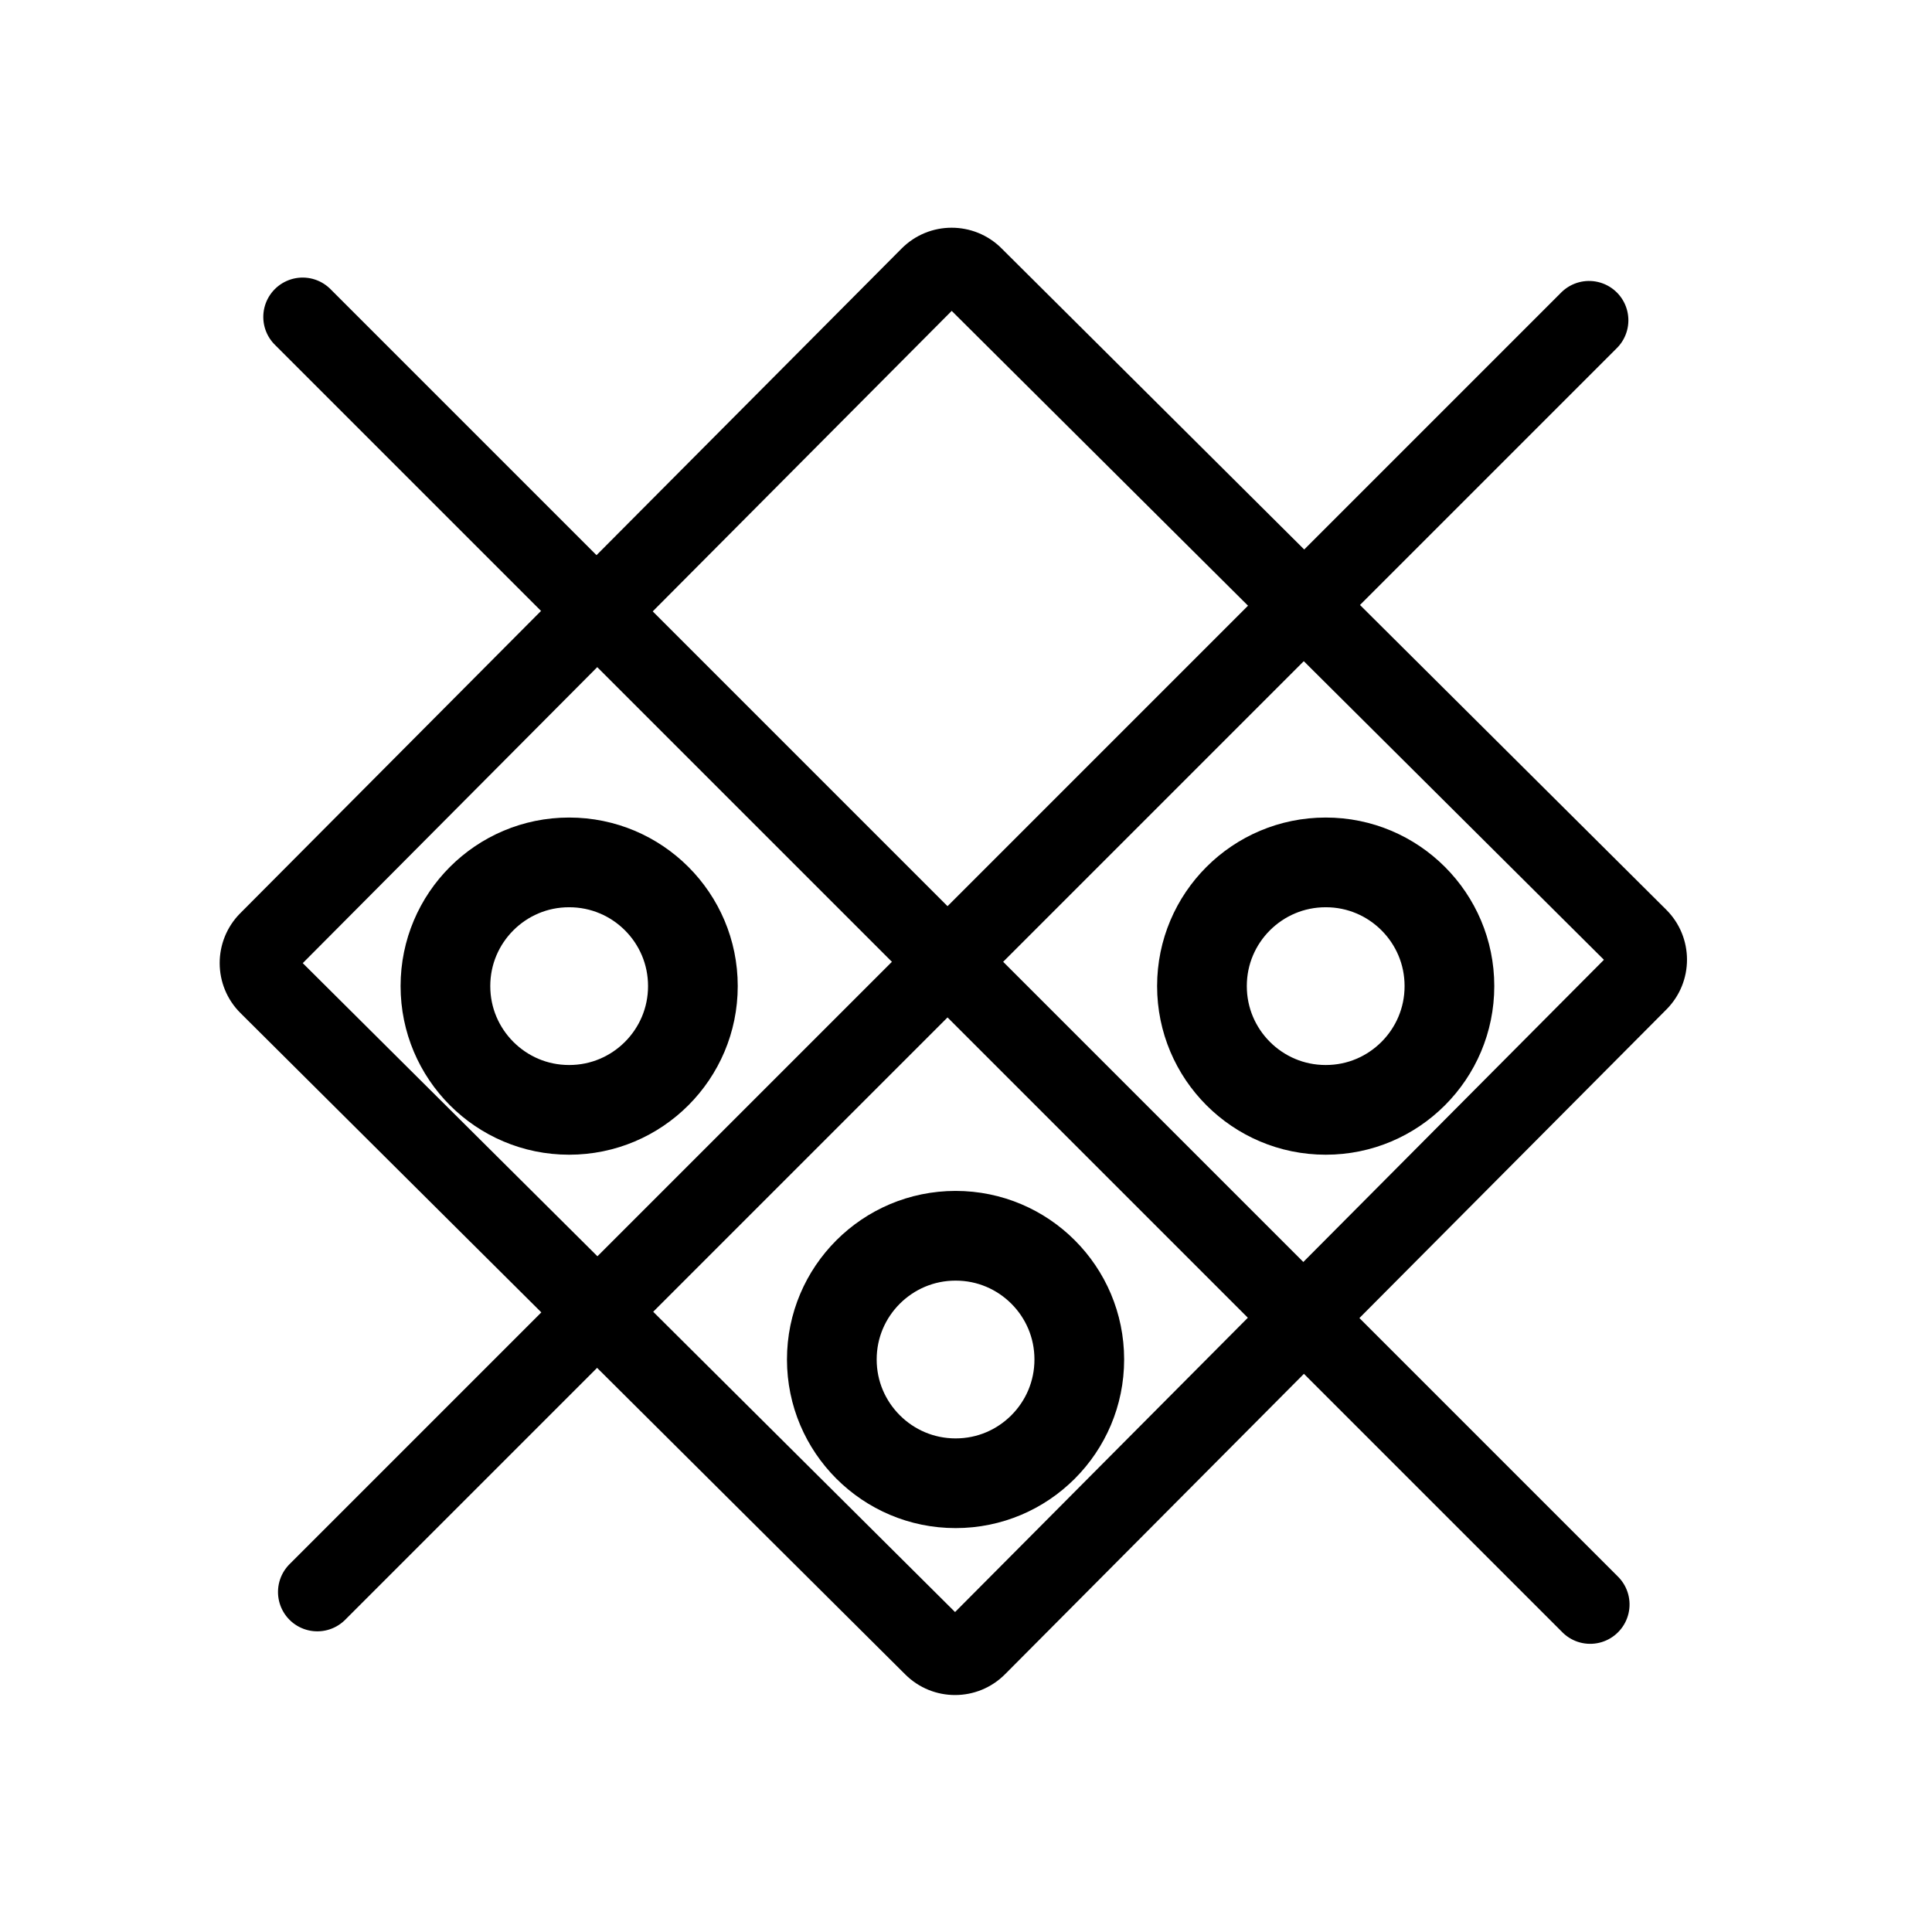 <svg xmlns="http://www.w3.org/2000/svg" xmlns:xlink="http://www.w3.org/1999/xlink" width="500" zoomAndPan="magnify" viewBox="0 0 375 375" height="500" preserveAspectRatio="xMidYMid meet" version="1.0"><defs><clipPath id="id1"><path d="M 42.262 44 L 328 44 L 328 330 L 42.262 330 Z M 42.262 44 " clip-rule="nonzero"/></clipPath><clipPath id="id2"><path d="M 184.656 38.516 L 333.133 186.219 L 185.43 334.691 L 36.953 186.988 Z M 184.656 38.516 " clip-rule="nonzero"/></clipPath><clipPath id="id3"><path d="M 184.656 38.516 L 333.133 186.219 L 185.43 334.691 L 36.953 186.988 Z M 184.656 38.516 " clip-rule="nonzero"/></clipPath><clipPath id="id4"><path d="M 194.391 48.195 L 323.398 176.555 C 328.777 181.898 328.793 190.574 323.453 195.934 L 195.09 324.957 C 189.75 330.336 181.074 330.355 175.715 325.012 L 46.688 196.648 C 41.309 191.309 41.293 182.633 46.633 177.254 L 174.996 48.246 C 180.34 42.871 189.016 42.852 194.391 48.195 " clip-rule="nonzero"/></clipPath><clipPath id="id5"><path d="M 152.75 231.156 L 218.195 231.156 L 218.195 296.602 L 152.75 296.602 Z M 152.75 231.156 " clip-rule="nonzero"/></clipPath><clipPath id="id6"><path d="M 185.484 231.156 C 167.414 231.156 152.75 245.801 152.75 263.871 C 152.75 281.938 167.414 296.602 185.484 296.602 C 203.551 296.602 218.195 281.938 218.195 263.871 C 218.195 245.801 203.551 231.156 185.484 231.156 " clip-rule="nonzero"/></clipPath><clipPath id="id7"><path d="M 224.594 158.684 L 290.039 158.684 L 290.039 224.129 L 224.594 224.129 Z M 224.594 158.684 " clip-rule="nonzero"/></clipPath><clipPath id="id8"><path d="M 257.328 158.684 C 239.238 158.684 224.594 173.328 224.594 191.398 C 224.594 209.465 239.238 224.129 257.328 224.129 C 275.395 224.129 290.039 209.465 290.039 191.398 C 290.039 173.328 275.395 158.684 257.328 158.684 " clip-rule="nonzero"/></clipPath><clipPath id="id9"><path d="M 77.754 158.684 L 143.195 158.684 L 143.195 224.129 L 77.754 224.129 Z M 77.754 158.684 " clip-rule="nonzero"/></clipPath><clipPath id="id10"><path d="M 110.465 158.684 C 92.398 158.684 77.754 173.328 77.754 191.398 C 77.754 209.465 92.398 224.129 110.465 224.129 C 128.551 224.129 143.195 209.465 143.195 191.398 C 143.195 173.328 128.551 158.684 110.465 158.684 " clip-rule="nonzero"/></clipPath></defs><path stroke-linecap="round" transform="matrix(10.779, 10.779, -10.798, 10.798, 53.343, 56.115)" fill="none" stroke-linejoin="miter" d="M 0.5 -0 L 23.687 -0 " stroke="#000000" stroke-width="1" stroke-opacity="1" stroke-miterlimit="4"/><path stroke-linecap="round" transform="matrix(10.801, -10.801, 10.798, 10.798, 56.206, 314.394)" fill="none" stroke-linejoin="miter" d="M 0.499 0 L 23.352 0 " stroke="#000000" stroke-width="1" stroke-opacity="1" stroke-miterlimit="4"/><g clip-path="url(#id1)"><g clip-path="url(#id2)"><g clip-path="url(#id3)"><g clip-path="url(#id4)"><path stroke-linecap="butt" transform="matrix(1.546, 1.538, -1.538, 1.546, 184.664, 38.519)" fill="none" stroke-linejoin="miter" d="M 6.292 -0 L 89.758 0.004 C 93.234 0.002 96.046 2.817 96.043 6.288 L 96.044 89.758 C 96.046 93.235 93.231 96.047 89.761 96.044 L 6.289 96.044 C 2.812 96.047 0 93.231 -0.002 89.756 L 0.003 6.29 C 0.001 2.815 2.815 0.002 6.292 -0 " stroke="#000000" stroke-width="14.15" stroke-opacity="1" stroke-miterlimit="4"/></g></g></g></g><g clip-path="url(#id5)"><g clip-path="url(#id6)"><path stroke-linecap="butt" transform="matrix(2.215, 0, 0, 2.215, 152.755, 231.151)" fill="none" stroke-linejoin="miter" d="M 14.777 0.002 C 6.618 0.002 -0.002 6.614 -0.002 14.772 C -0.002 22.931 6.618 29.55 14.777 29.55 C 22.933 29.55 29.545 22.931 29.545 14.772 C 29.545 6.614 22.933 0.002 14.777 0.002 " stroke="#000000" stroke-width="15.722" stroke-opacity="1" stroke-miterlimit="4"/></g></g><g clip-path="url(#id7)"><g clip-path="url(#id8)"><path stroke-linecap="butt" transform="matrix(2.215, 0, 0, 2.215, 224.598, 158.679)" fill="none" stroke-linejoin="miter" d="M 14.777 0.002 C 6.61 0.002 -0.002 6.614 -0.002 14.772 C -0.002 22.93 6.61 29.549 14.777 29.549 C 22.933 29.549 29.545 22.93 29.545 14.772 C 29.545 6.614 22.933 0.002 14.777 0.002 " stroke="#000000" stroke-width="15.722" stroke-opacity="1" stroke-miterlimit="4"/></g></g><g clip-path="url(#id9)"><g clip-path="url(#id10)"><path stroke-linecap="butt" transform="matrix(2.215, 0, 0, 2.215, 77.75, 158.679)" fill="none" stroke-linejoin="miter" d="M 14.77 0.002 C 6.612 0.002 -0 6.614 -0 14.772 C -0 22.93 6.612 29.549 14.77 29.549 C 22.935 29.549 29.547 22.93 29.547 14.772 C 29.547 6.614 22.935 0.002 14.77 0.002 " stroke="#000000" stroke-width="15.722" stroke-opacity="1" stroke-miterlimit="4"/></g></g></svg>